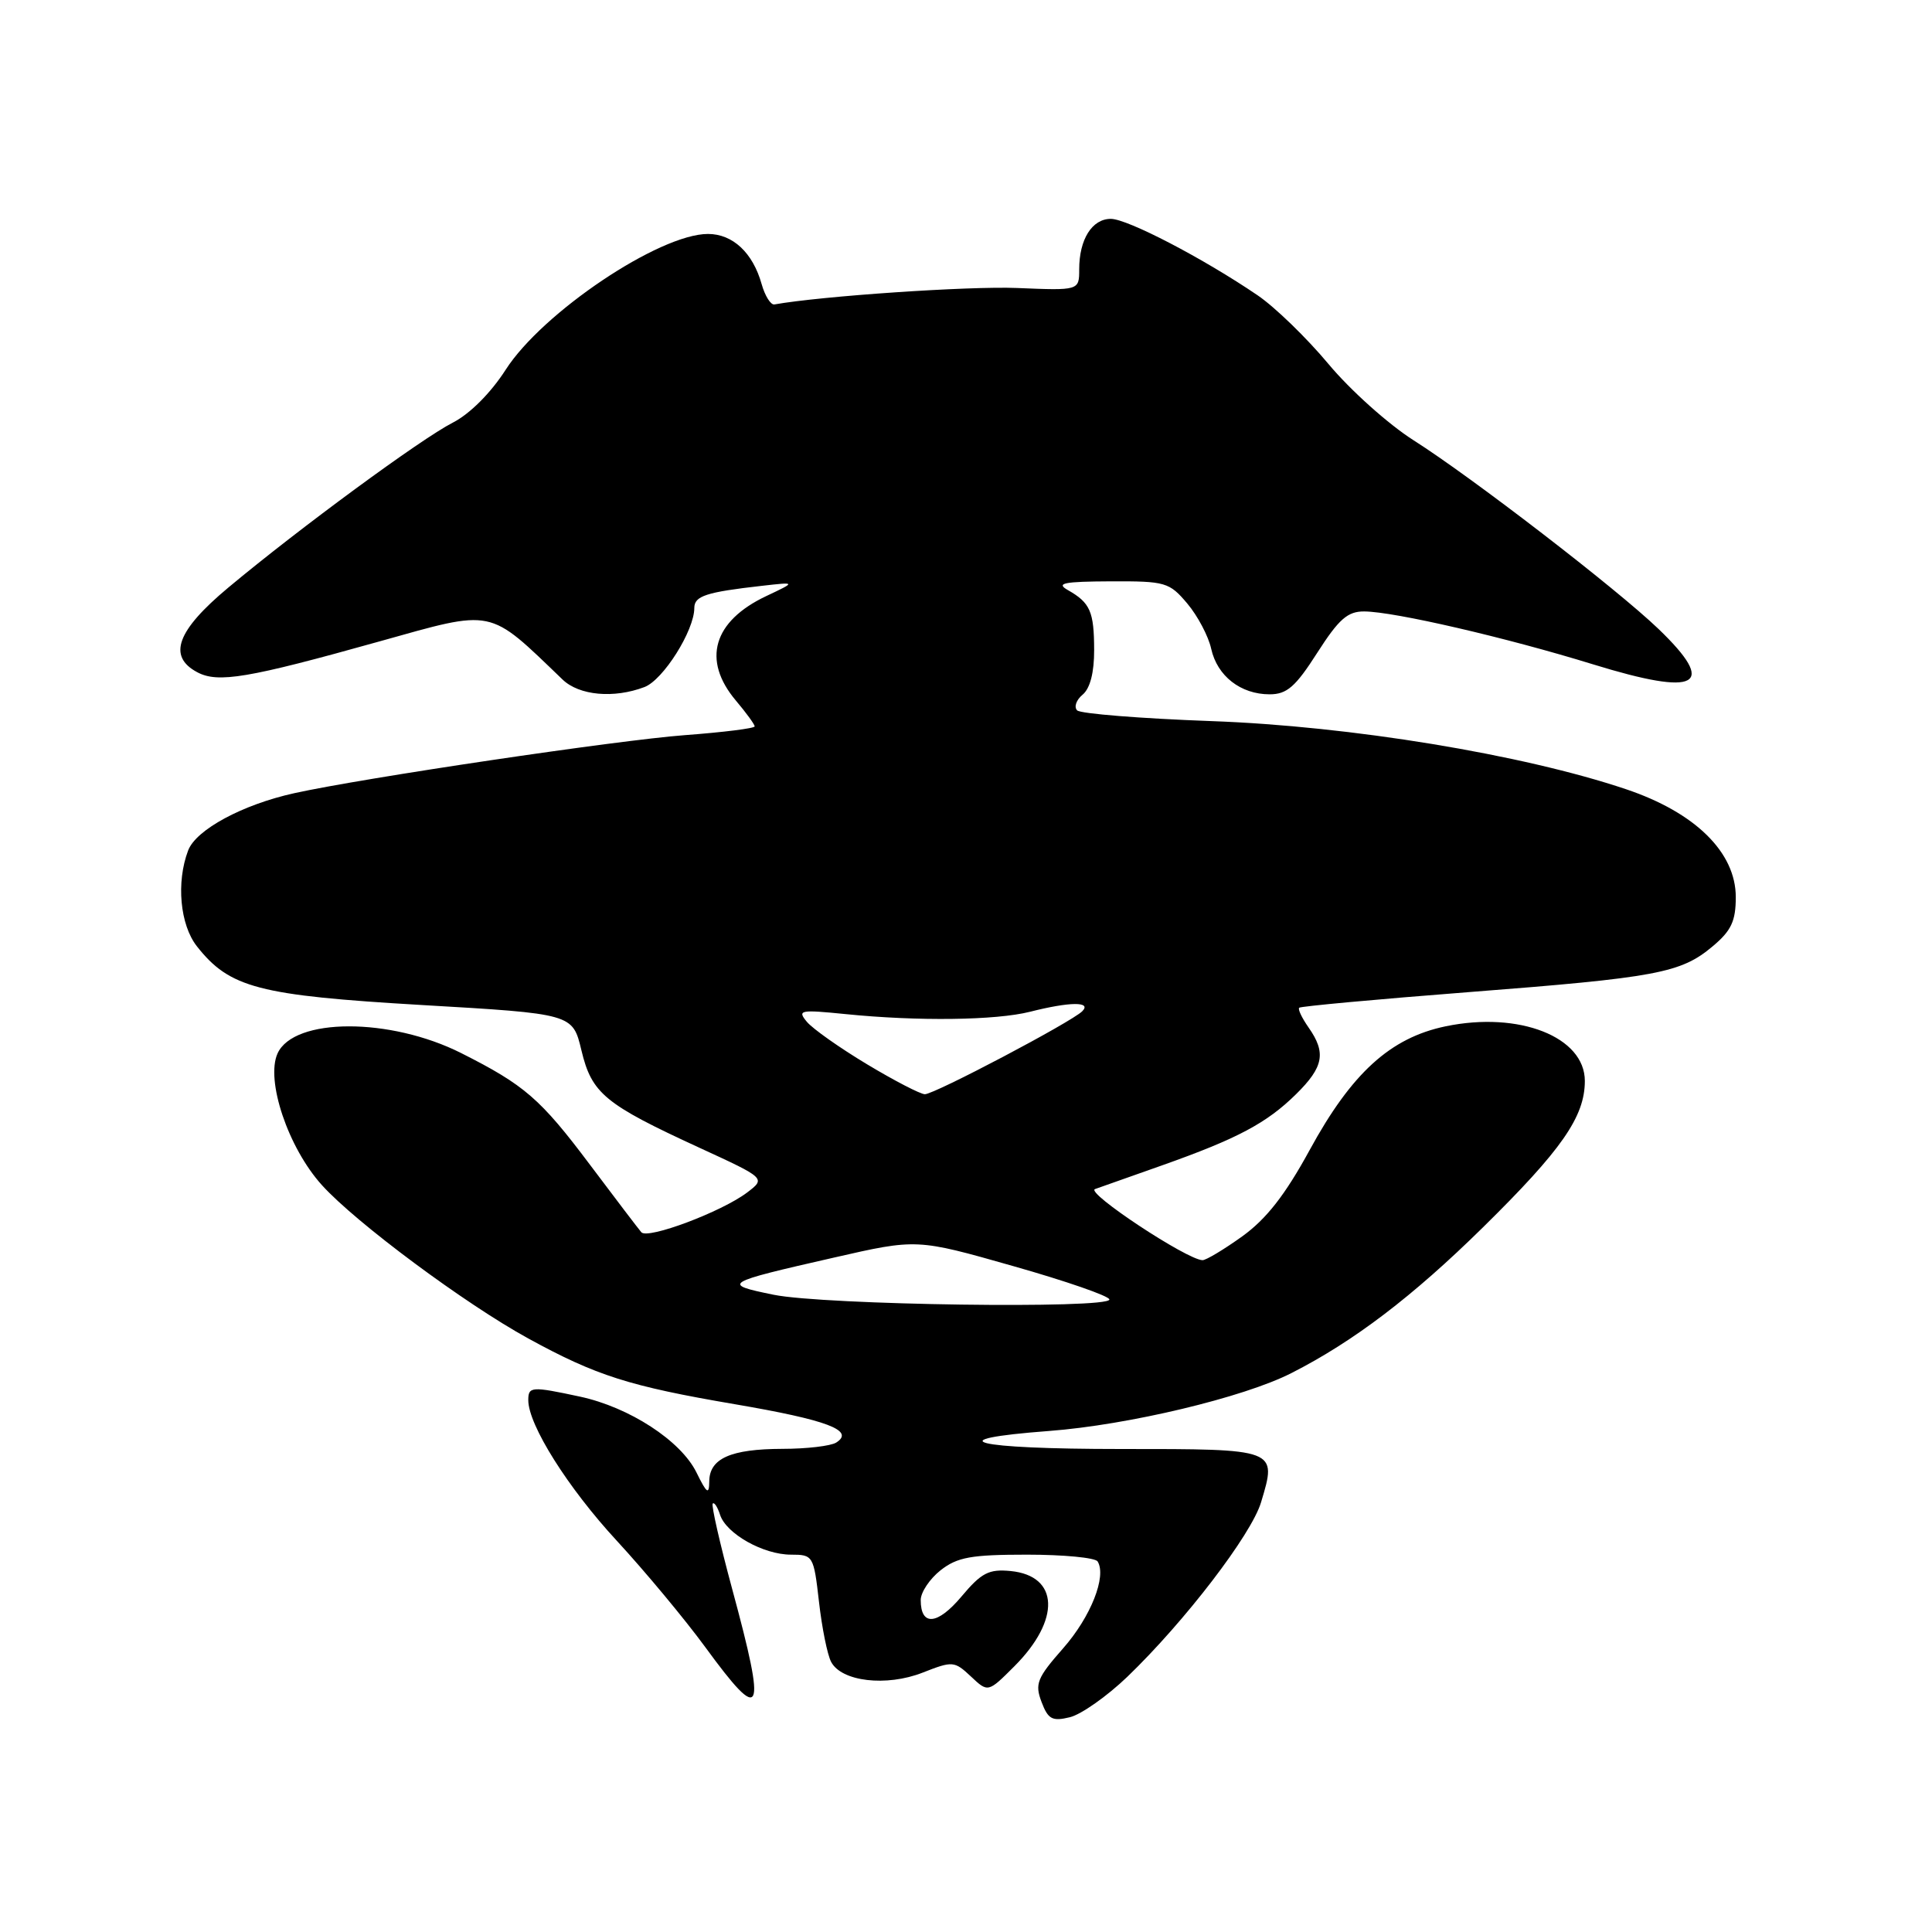<?xml version="1.0" encoding="UTF-8" standalone="no"?>
<!DOCTYPE svg PUBLIC "-//W3C//DTD SVG 1.1//EN" "http://www.w3.org/Graphics/SVG/1.1/DTD/svg11.dtd" >
<svg xmlns="http://www.w3.org/2000/svg" xmlns:xlink="http://www.w3.org/1999/xlink" version="1.1" viewBox="0 0 256 256">
 <g >
 <path fill="currentColor"
d=" M 149.37 222.19 C 156.99 214.86 165.82 203.34 167.10 199.05 C 169.23 191.96 169.32 192.00 148.53 192.00 C 128.92 192.00 123.93 190.75 139.02 189.61 C 149.49 188.82 164.78 185.17 171.10 181.95 C 179.35 177.76 187.17 171.81 196.48 162.65 C 206.94 152.36 209.99 147.98 210.00 143.24 C 210.00 137.39 201.29 133.97 191.56 135.99 C 184.23 137.51 179.10 142.18 173.54 152.38 C 170.28 158.35 167.81 161.51 164.61 163.82 C 162.17 165.57 159.80 166.99 159.34 166.98 C 157.29 166.94 143.80 158.02 145.09 157.56 C 145.87 157.28 149.88 155.86 154.00 154.41 C 163.96 150.88 167.85 148.82 171.75 144.97 C 175.39 141.38 175.74 139.50 173.40 136.16 C 172.52 134.90 171.95 133.72 172.15 133.53 C 172.34 133.34 182.40 132.41 194.50 131.47 C 219.58 129.53 222.73 128.94 226.95 125.38 C 229.40 123.33 230.00 122.05 230.00 118.87 C 230.00 112.94 224.62 107.65 215.44 104.57 C 201.73 99.96 178.91 96.21 160.52 95.55 C 151.18 95.21 143.17 94.57 142.73 94.13 C 142.28 93.68 142.61 92.74 143.46 92.04 C 144.45 91.21 144.99 89.09 144.98 86.13 C 144.97 81.03 144.46 79.87 141.50 78.19 C 139.87 77.27 140.93 77.06 147.16 77.03 C 154.45 77.00 154.94 77.15 157.33 79.98 C 158.70 81.61 160.13 84.31 160.49 85.97 C 161.29 89.58 164.40 92.00 168.23 92.00 C 170.52 92.00 171.66 91.01 174.54 86.50 C 177.41 82.02 178.57 81.00 180.78 81.02 C 184.78 81.05 199.55 84.47 211.09 88.03 C 225.03 92.33 227.64 90.91 219.75 83.33 C 214.22 78.02 195.00 63.22 187.29 58.33 C 183.97 56.22 178.90 51.68 176.02 48.22 C 173.14 44.77 168.92 40.68 166.64 39.13 C 159.44 34.23 149.39 29.00 147.19 29.00 C 144.70 29.00 143.00 31.72 143.00 35.68 C 143.00 38.50 143.00 38.50 134.75 38.16 C 128.35 37.90 108.82 39.23 102.61 40.34 C 102.13 40.43 101.36 39.21 100.92 37.64 C 99.75 33.48 97.09 31.00 93.81 31.00 C 87.37 31.00 71.87 41.40 67.00 49.00 C 65.03 52.07 62.25 54.85 60.00 56.00 C 55.81 58.14 39.70 69.97 30.25 77.86 C 23.43 83.55 22.18 86.96 26.13 89.07 C 28.88 90.54 32.82 89.88 50.21 85.01 C 65.62 80.70 64.60 80.49 74.54 90.04 C 76.74 92.16 81.33 92.58 85.39 91.04 C 87.88 90.10 92.00 83.55 92.00 80.56 C 92.00 78.97 93.55 78.46 101.00 77.62 C 105.50 77.11 105.50 77.11 101.54 78.98 C 94.49 82.31 92.99 87.46 97.50 92.82 C 98.88 94.45 100.00 96.00 100.00 96.25 C 100.00 96.51 95.84 97.03 90.75 97.41 C 81.82 98.08 48.21 103.07 39.00 105.10 C 32.14 106.61 25.97 109.94 24.93 112.69 C 23.33 116.90 23.85 122.54 26.09 125.39 C 30.43 130.90 34.25 131.90 55.90 133.17 C 75.88 134.33 75.88 134.33 77.04 139.17 C 78.41 144.90 80.13 146.31 92.65 152.07 C 101.48 156.13 101.48 156.13 98.99 158.02 C 95.62 160.57 85.83 164.25 84.98 163.28 C 84.61 162.85 81.54 158.82 78.17 154.33 C 71.60 145.58 69.52 143.78 61.11 139.54 C 51.69 134.80 38.95 134.82 36.78 139.58 C 35.17 143.13 38.18 152.09 42.66 157.04 C 47.15 162.01 61.63 172.77 70.01 177.36 C 79.02 182.29 83.38 183.68 97.34 186.06 C 109.64 188.16 113.32 189.55 110.80 191.15 C 110.08 191.60 106.88 191.98 103.68 191.98 C 96.82 192.00 94.01 193.25 93.98 196.29 C 93.96 198.12 93.66 197.91 92.28 195.10 C 90.21 190.90 83.40 186.47 76.85 185.06 C 70.42 183.68 70.00 183.71 70.00 185.53 C 70.00 188.81 75.25 197.15 81.73 204.16 C 85.46 208.20 90.73 214.54 93.45 218.25 C 101.05 228.65 101.60 227.46 97.02 210.56 C 95.39 204.54 94.23 199.44 94.44 199.23 C 94.65 199.02 95.08 199.69 95.41 200.71 C 96.21 203.22 101.14 206.00 104.81 206.00 C 107.74 206.00 107.82 206.13 108.52 212.25 C 108.91 215.69 109.63 219.27 110.13 220.21 C 111.50 222.82 117.45 223.52 122.26 221.63 C 126.23 220.07 126.46 220.09 128.65 222.14 C 130.92 224.28 130.92 224.28 134.40 220.80 C 140.57 214.63 140.34 208.80 133.91 208.17 C 131.02 207.89 130.04 208.40 127.39 211.56 C 124.22 215.33 122.00 215.52 122.00 212.01 C 122.00 210.99 123.19 209.21 124.63 208.07 C 126.85 206.33 128.68 206.00 136.08 206.00 C 140.92 206.00 145.13 206.40 145.44 206.90 C 146.66 208.88 144.53 214.25 140.87 218.41 C 137.41 222.34 137.10 223.12 138.01 225.52 C 138.88 227.82 139.43 228.11 141.77 227.54 C 143.27 227.17 146.69 224.76 149.37 222.19 Z  M 102.50 171.56 C 95.55 170.14 95.82 169.98 110.49 166.64 C 121.48 164.13 121.48 164.13 134.24 167.76 C 141.26 169.75 147.00 171.74 147.00 172.19 C 147.00 173.46 109.21 172.93 102.50 171.56 Z  M 114.90 141.03 C 111.27 138.85 107.68 136.32 106.91 135.39 C 105.62 133.84 106.01 133.77 112.01 134.37 C 121.60 135.34 131.96 135.21 136.50 134.06 C 141.78 132.72 144.70 132.70 143.40 134.00 C 141.98 135.42 123.81 145.00 122.55 144.99 C 121.97 144.99 118.53 143.21 114.90 141.03 Z "/>
</g>
</svg>